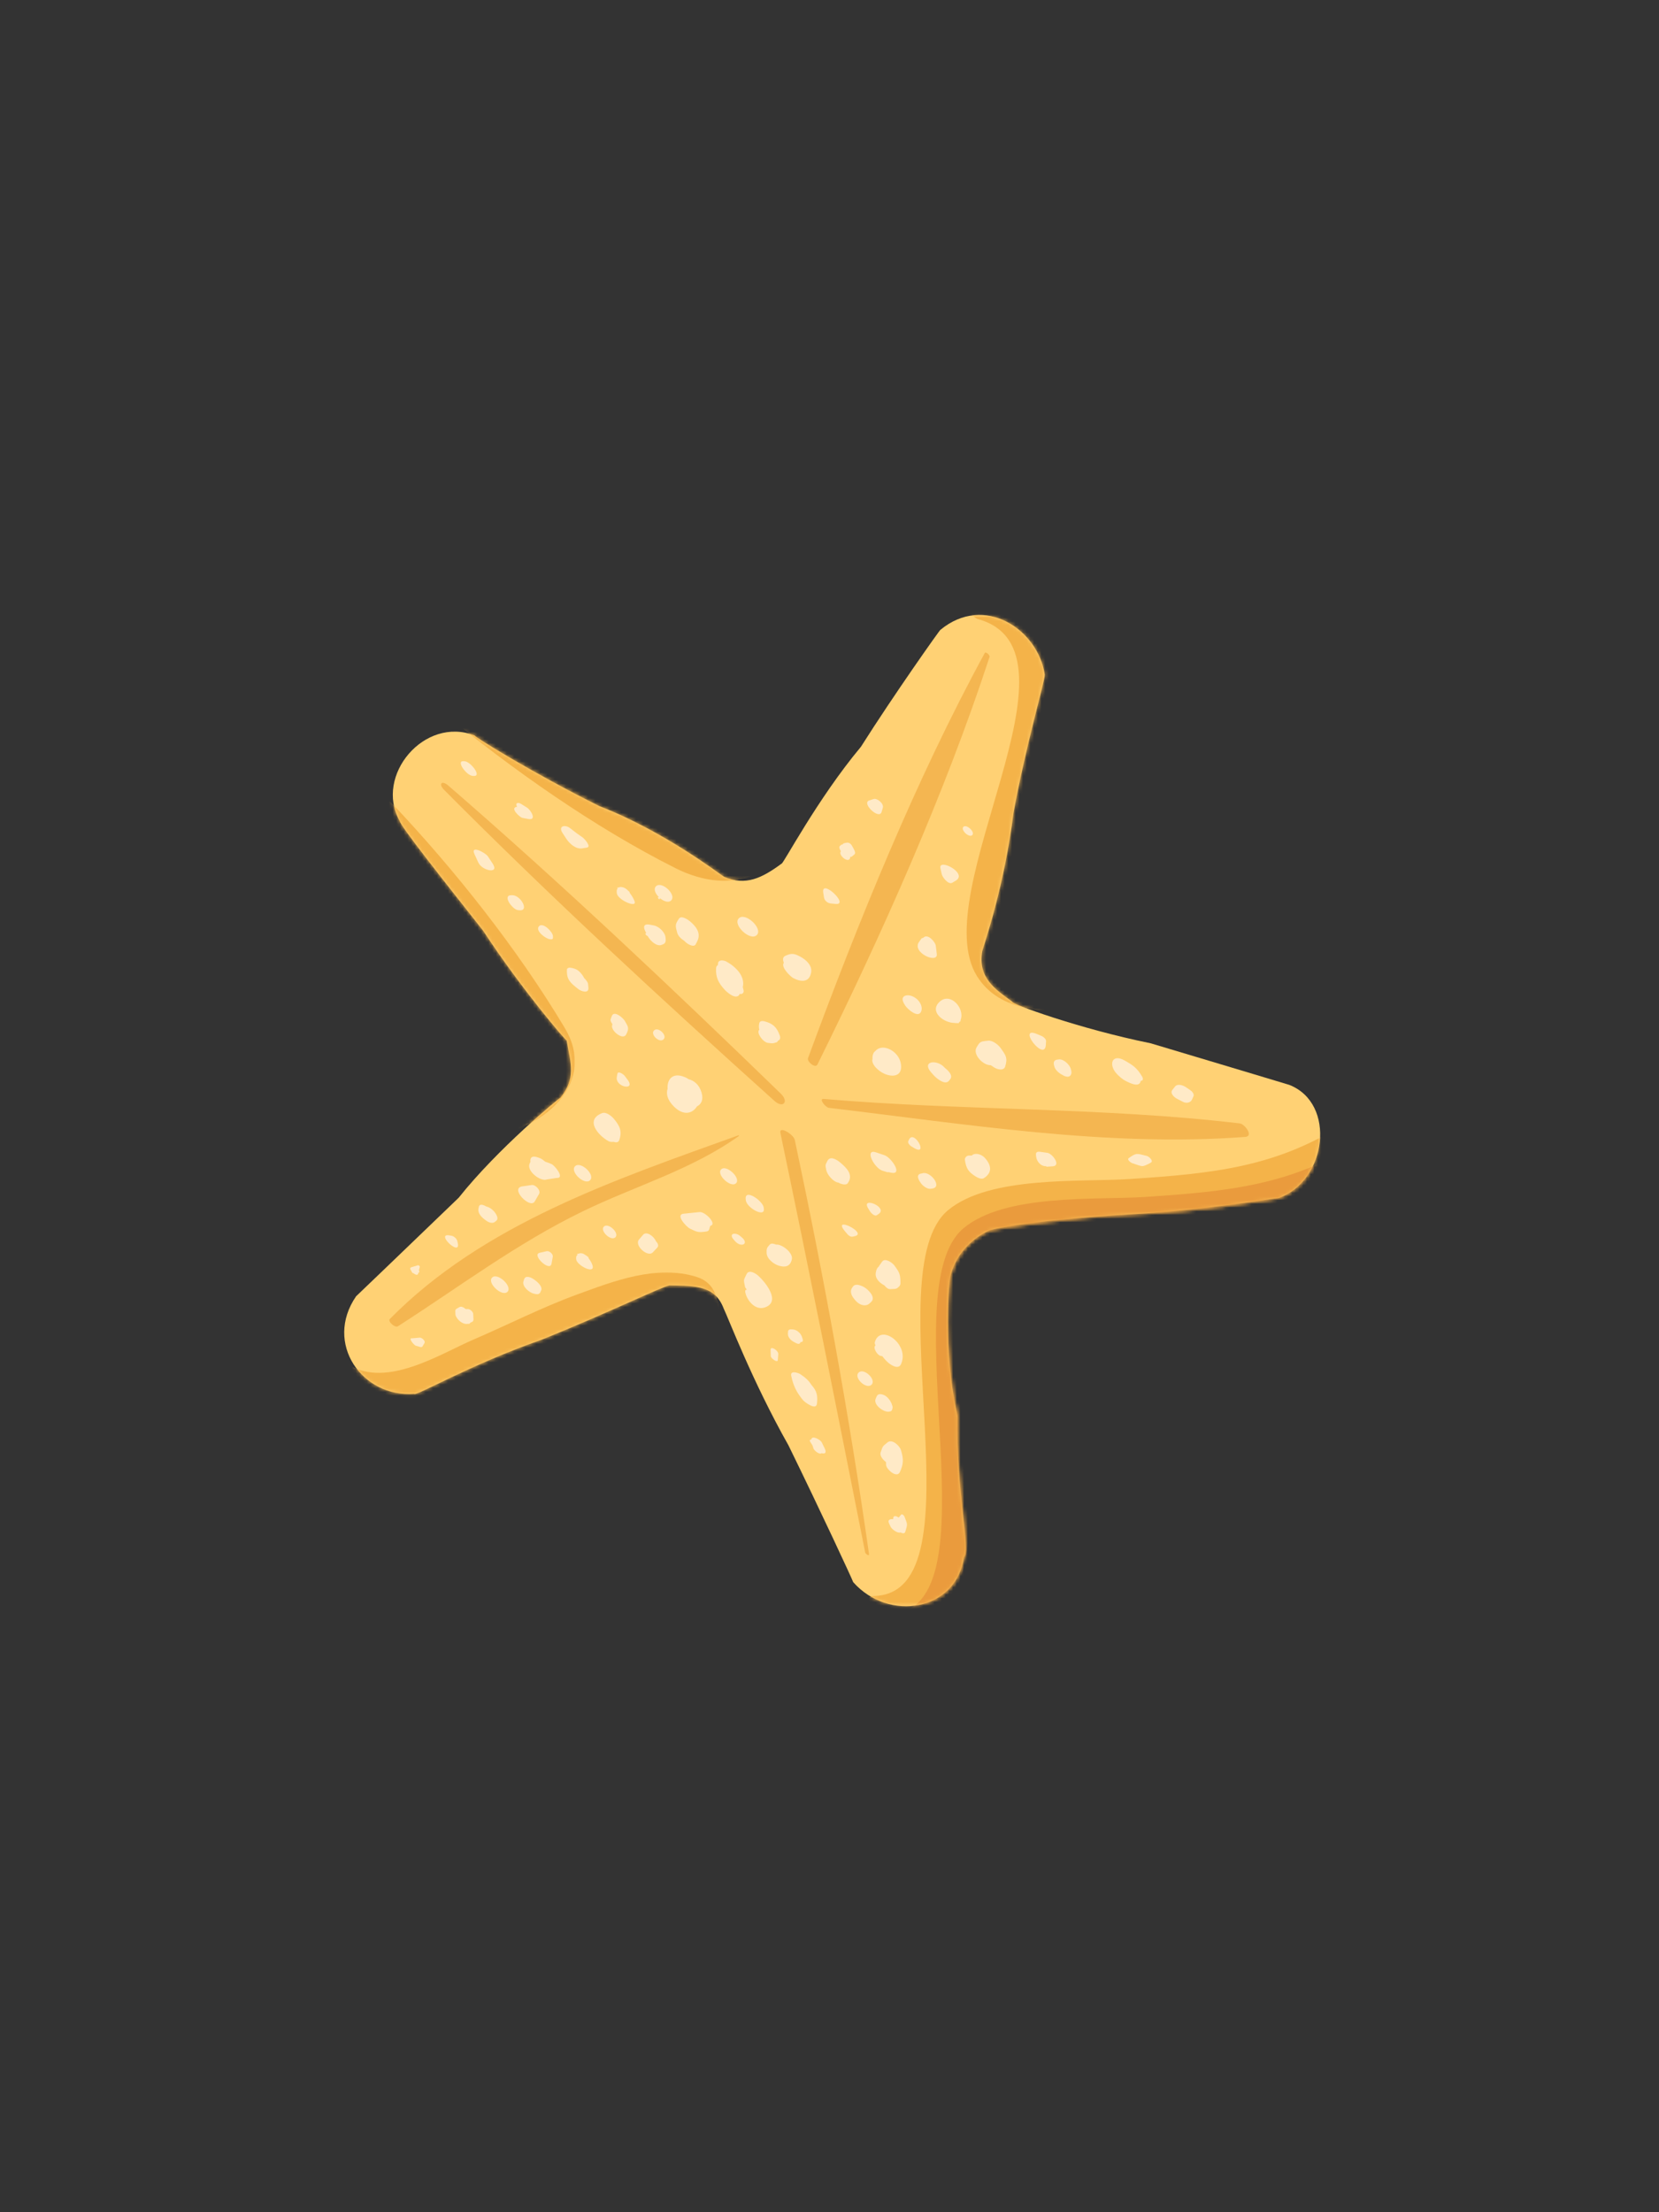 <svg width="450" height="600" viewBox="0 0 450 600" fill="none" xmlns="http://www.w3.org/2000/svg">
<rect x="0" y="0" width="450" height="600" fill="#333333" stroke="none"/>
<path d="M346.88 324.917C344.219 325.219 326.411 328.193 307.672 329.292C275.963 331.141 268.375 333.734 268.463 333.656C263.859 335.74 259.469 339.865 257.916 345.682C257.39 346.479 255.651 366.286 259.708 383.99C259.281 404.323 263.318 420.307 261.495 422.297C259.359 437.036 241.052 439.974 231.427 429.109C231.219 428.432 222.807 410.271 213.87 392.01C204.015 374.573 197.536 357.417 196.307 354.927C193.989 348.823 189.026 348.729 181.609 348.62C179.307 349.057 165.312 355.948 146.984 363.333C127.64 370.068 112.666 378.833 112.364 378.047C98.203 379.115 87.833 364.302 96.588 351.583C97.609 350.635 108.114 340.531 124.422 324.849C135.015 311.5 151.64 297.807 152.021 297.724C156.224 292.339 154.87 288.823 153.703 282.208C153.489 282.292 141.5 268.365 131.047 252.422C119.052 237.234 108.661 224.063 108.39 222.641C101.51 210.339 115.13 194.177 128.713 199.469C129.088 200.089 144.844 209.828 162.547 218.625C180.203 225.427 195.698 237.438 196.375 237.786C202.276 240.38 206.729 238.115 211.979 234.25C212.276 234.708 221.552 216.885 233.521 202.547C242.578 188.24 255 170.714 255.073 170.839C266.948 160.99 281.557 170.667 283.396 182.995C283.396 184.891 278.323 201.854 274.911 220.479C272.458 240.214 267.094 255.693 266.432 257.969C265.166 265.229 270.015 268.375 274.614 271.703C273.755 272.073 292.469 278.974 312.146 282.969C331.213 288.682 348.541 293.859 349.693 294.234C362.536 299.229 359.916 320.255 346.88 324.917Z" fill="#FFD174"/>
<path d="M121.583 213.047C119.818 211.526 118.838 212.594 120.484 214.25C149.297 243.255 179.651 271.229 210.052 298.578C212.385 300.688 214.078 298.844 211.818 296.646C182.463 268.182 152.49 239.813 121.583 213.047Z" fill="#F4B651"/>
<path d="M105.745 357.734C105.084 358.406 107.162 360.213 107.922 359.719C124.631 349.005 140.188 337.203 158.178 328.49C172.261 321.661 187.698 317.229 200.459 308.073C200.527 308.031 200.37 307.896 200.318 307.911C167.037 319.891 131.214 331.891 105.745 357.734Z" fill="#F4B651"/>
<path d="M267.125 177.089C248.463 211.333 232.641 250.417 219.177 286.984C218.823 287.932 221.156 289.865 221.719 288.734C239.047 253.687 256.286 215.281 268.422 178.135C268.573 177.693 267.359 176.656 267.125 177.089Z" fill="#F4B651"/>
<path d="M211.677 307.26C219.625 345.156 227.151 383.099 234.682 421.078C234.761 421.464 235.807 422.151 235.724 421.547C230.38 383.927 223.485 346.344 215.578 309.151C215.266 307.677 211.25 305.234 211.677 307.26Z" fill="#F4B651"/>
<path d="M336.297 304.698C299 300.26 260.865 301.287 223.401 298.052C222.011 297.932 223.88 300.349 224.844 300.469C261.75 304.844 300.547 311.182 337.776 308.354C340.13 308.177 337.636 304.859 336.297 304.698Z" fill="#F4B651"/>
<path d="M186.708 292.672C186.609 292.615 186.568 292.536 186.464 292.479C182.583 290.417 180.891 292.687 181.083 295.281C180.646 296.635 180.969 298.318 182.849 300.167C185.495 302.76 187.896 301.964 189.052 300.073C190.182 299.5 190.875 298.344 190.297 296.333C189.661 294.151 188.25 293.073 186.708 292.672Z" fill="#FFEAC7"/>
<path d="M207.297 276.979C206.813 276.854 206.099 276.875 205.958 277.484C205.807 278.146 205.823 278.755 205.958 279.307C205.073 280.026 206.88 282.609 208.245 282.844C209.313 283.021 209.833 283.005 210.344 282.776C210.677 282.745 210.896 282.583 211.031 282.286C211.167 282.151 211.25 282.177 211.422 282C211.719 281.698 211.625 281.156 211.5 280.812C210.672 278.552 209.636 277.594 207.297 276.979Z" fill="#FFEAC7"/>
<path d="M197.036 260.797C196.432 260.464 194.979 260.172 194.776 261.167C194.734 261.38 194.75 261.542 194.719 261.75C194.443 261.901 194.255 262.177 194.234 262.651C194.099 265.104 194.911 266.62 196.542 268.406C197.156 269.078 199.422 271.135 200.469 269.906C200.568 269.786 200.542 269.677 200.625 269.562C200.734 269.562 200.76 269.604 200.88 269.604C201.411 269.604 201.781 269.245 201.713 268.693C201.667 268.344 201.547 268.057 201.479 267.729C202.161 264.885 199.755 262.312 197.036 260.797Z" fill="#FFEAC7"/>
<path d="M217.089 259.469C215.433 258.599 214.756 258.453 213.058 259.214C212.193 259.599 212.344 260.401 212.605 261.141C211.719 262.312 214.469 264.927 215.198 265.297C217.344 266.401 219.594 266.484 220.026 263.667C220.323 261.807 218.547 260.234 217.089 259.469Z" fill="#FFEAC7"/>
<path d="M223.302 242.104C223.369 242.547 223.442 242.99 223.51 243.432C223.625 244.229 224.463 244.937 225.25 245.021L226.651 245.167C230.546 245.557 222.682 238.13 223.302 242.104Z" fill="#FFEAC7"/>
<path d="M187.26 249.964C186.734 249.516 184.844 248.156 184.172 249.146C183.052 250.813 183.177 251.042 183.693 252.995C183.922 253.844 184.734 254.625 185.646 255.208C185.729 255.292 185.823 255.385 185.906 255.469C186.39 255.953 188.005 257.016 188.651 256.214C188.776 256.047 188.781 255.906 188.885 255.755C188.953 255.672 189.01 255.594 189.026 255.479C190.198 253.38 189.151 251.604 187.26 249.964Z" fill="#FFEAC7"/>
<path d="M200.375 249.089C198.677 250.859 203.557 255.401 205.297 253.589C207.005 251.812 202.114 247.271 200.375 249.089Z" fill="#FFEAC7"/>
<path d="M163.308 301.906C158.62 303.729 162.177 307.911 165.058 309.51C165.365 309.677 165.927 309.76 166.422 309.687C167.084 309.917 167.735 309.911 167.985 309.182C168.808 306.776 168.084 305.354 166.552 303.495C165.901 302.719 164.438 301.474 163.308 301.906Z" fill="#FFEAC7"/>
<path d="M167.463 291.24C167.416 291.516 167.364 291.792 167.312 292.068C166.786 294.87 172.578 295.958 170.219 292.823C169.943 292.464 169.666 292.094 169.39 291.734C169.156 291.427 167.651 290.307 167.463 291.24Z" fill="#FFEAC7"/>
<path d="M165.953 275.568C165.849 275.833 165.75 276.104 165.651 276.37C165.485 276.797 165.792 277.292 166.11 277.75C166.094 277.833 166.078 277.917 166.068 278C165.485 279.448 168.979 282.302 169.849 280.568C170.724 278.854 170.422 278.531 169.474 276.88C169.032 276.104 166.563 273.922 165.953 275.568Z" fill="#FFEAC7"/>
<path d="M154.552 262.453C154.276 262.427 153.796 262.594 153.781 262.948C153.645 265.729 154.729 266.578 156.885 268.276C157.63 268.859 159.75 269.594 159.604 267.906C159.583 267.578 159.557 267.26 159.52 266.937C159.479 266.411 158.994 265.797 158.39 265.203C158.343 265.094 158.302 264.963 158.25 264.88C157.26 263.354 156.375 262.63 154.552 262.453Z" fill="#FFEAC7"/>
<path d="M146.198 251.219C145.053 252.464 148.157 254.693 149.188 254.74C149.297 254.75 149.412 254.76 149.532 254.766C149.87 254.781 150.006 254.568 150 254.255C149.99 254.13 149.99 253.995 149.98 253.87C149.948 252.776 147.276 250.031 146.198 251.219Z" fill="#FFEAC7"/>
<path d="M170.38 241.578C169.724 240.865 169.005 240.557 168.302 240.589C168.27 240.589 168.229 240.547 168.187 240.557C168.062 240.578 168.083 240.641 167.994 240.667C167.781 240.74 167.541 240.63 167.349 240.833C167.442 240.875 167.489 240.891 167.573 240.922C167.291 241.193 167.239 241.542 167.307 242.245C167.463 243.974 172.395 246.193 172.187 244.698C172.104 244.135 171.489 243.031 170.739 242.068C170.88 242.047 170.828 241.912 170.38 241.578Z" fill="#FFEAC7"/>
<path d="M154.64 224.615C153.286 223.552 151.328 224.005 152.578 225.911C152.916 226.427 153.26 226.953 153.598 227.474C154.473 228.802 156.177 230.375 157.916 230.099C158.333 230.031 158.76 229.969 159.177 229.891C160.562 229.672 158.401 227.391 158.083 227.167C156.895 226.359 155.75 225.516 154.64 224.615Z" fill="#FFEAC7"/>
<path d="M229.745 228.552C229.536 228.589 228.505 228.677 228.609 229.047C228.463 229.057 228.312 229.005 228.198 229.115C228.073 229.224 227.948 229.333 227.823 229.437C227.484 229.74 227.786 230.359 227.953 230.646C228.015 230.745 228.062 230.844 228.12 230.937C228.104 230.927 228.078 230.927 228.062 230.922C227.37 231.792 229.614 233.854 230.406 233.052C230.651 232.802 230.547 232.583 230.692 232.344C230.781 232.307 230.911 232.443 231 232.365C231.25 232.151 231.51 231.943 231.765 231.729C232.166 231.396 231.786 230.661 231.614 230.333C231.437 230.01 231.26 229.672 231.083 229.349C230.849 228.911 230.255 228.453 229.745 228.552Z" fill="#FFEAC7"/>
<path d="M236.938 216.719C236.542 216.854 236.151 216.979 235.755 217.109C233.604 217.823 238.5 222.479 239.136 220.198C239.245 219.813 239.354 219.422 239.474 219.026C239.766 217.964 237.948 216.385 236.938 216.719Z" fill="#FFEAC7"/>
<path d="M237.463 285.036C236.896 285.437 236.599 286.172 236.667 287.234C236.661 287.354 236.609 287.427 236.599 287.562C236.583 288.38 237.271 289.385 238.156 290.104C240.625 292.323 245.146 292.755 244.333 288.391C243.693 284.937 239.312 282.854 237.463 285.036Z" fill="#FFEAC7"/>
<path d="M252.646 290.943C252.864 291.182 253.083 291.427 253.297 291.667C253.943 292.396 256.344 294.479 257.427 293.109C257.536 292.958 257.651 292.812 257.771 292.661C258.557 291.651 257.13 290.297 256.437 289.76C256.364 289.687 256.286 289.609 256.213 289.536C254.146 287.219 249.807 287.76 252.646 290.943Z" fill="#FFEAC7"/>
<path d="M247.959 270.448C246.276 269.443 243.823 269.911 245.266 272.281L245.531 272.714C246.099 273.651 249.156 276.37 249.891 274.255C250.37 272.875 249.323 271.26 248.151 270.568C248.094 270.526 248.026 270.49 247.959 270.448Z" fill="#FFEAC7"/>
<path d="M250.511 254.271L250.386 254.391C250.23 254.437 250.042 254.396 249.928 254.573C249.709 254.875 249.49 255.177 249.282 255.479C247.24 258.365 254.428 261.526 254.105 258.74C254.011 257.995 253.928 257.26 253.834 256.516C253.709 255.458 251.652 253.146 250.511 254.271Z" fill="#FFEAC7"/>
<path d="M255.088 235.495C255.208 236.021 255.333 236.557 255.448 237.094C255.635 237.927 257.239 240.078 258.343 239.401C258.656 239.208 258.963 239.026 259.281 238.833C262.583 236.818 254.463 232.641 255.088 235.495Z" fill="#FFEAC7"/>
<path d="M261.307 224.271C260.505 225.115 262.906 227.349 263.734 226.49C264.542 225.641 262.135 223.411 261.307 224.271Z" fill="#FFEAC7"/>
<path d="M268.021 282.26C266.032 282.51 265.907 282.318 264.881 284.088C263.771 286.021 266.74 289.016 268.735 288.901C269.204 289.177 269.537 289.484 270.131 289.76C270.917 290.13 272.313 290.37 272.651 289.276C273.381 286.885 272.818 286.198 271.355 284.172C270.74 283.323 269.204 282.115 268.021 282.26Z" fill="#FFEAC7"/>
<path d="M287.198 287.338C287.052 287.354 286.912 287.38 286.761 287.396C285.907 287.51 285.693 288.141 285.901 288.906L286.052 289.469C286.11 289.672 286.302 289.979 286.568 290.307C286.776 290.562 286.964 290.734 287.24 290.943C287.563 291.224 287.886 291.411 288.224 291.562C288.36 291.609 288.485 291.76 288.61 291.792C288.776 291.854 288.953 291.901 289.12 291.963C290.261 292.312 290.828 291.375 290.568 290.38C290.526 290.213 290.485 290.052 290.443 289.885C290.141 288.76 288.479 287.161 287.198 287.338Z" fill="#FFEAC7"/>
<path d="M282.62 281.021C282.182 280.839 281.75 280.651 281.312 280.469C275.682 278.083 283.406 288.255 283.682 283.365C283.708 283.036 283.724 282.708 283.74 282.391C283.776 281.833 283.062 281.203 282.62 281.021Z" fill="#FFEAC7"/>
<path d="M305.058 287.63C301.537 285.63 300.62 288.859 302.964 291.292C304.229 292.604 305.151 293.198 306.849 293.859C308.573 294.537 309.302 294.037 309.417 293.13C309.537 293.089 309.604 293.151 309.729 293.089C310.115 292.922 310.037 292.422 309.87 292.12C308.479 289.729 307.542 289.042 305.058 287.63Z" fill="#FFEAC7"/>
<path d="M311.084 313.516C308.349 312.854 308.287 312.573 306.157 314.12C305.594 314.521 306.776 315.365 307.073 315.464C310.104 316.417 309.589 316.693 312.115 315.365C313.042 314.88 311.61 313.641 311.084 313.516Z" fill="#FFEAC7"/>
<path d="M244.416 410.818C244.109 411.182 243.906 411.417 243.765 411.604C243.213 411.193 242.343 410.901 242.286 411.75C242.276 411.88 242.302 411.901 242.302 412.01C241.916 412.036 241.541 411.922 241.172 412.255C240.859 412.521 241.088 413.042 241.218 413.323C241.338 413.578 241.453 413.828 241.573 414.078C241.88 414.729 243.39 415.932 244.276 415.635C244.812 415.911 245.395 416.01 245.573 415.406C246.224 413.141 246.182 413.661 245.338 411.328C245.255 411.083 244.692 410.479 244.416 410.818Z" fill="#FFEAC7"/>
<path d="M240.735 391.208C239.23 392.458 239.537 392.099 238.87 393.937C238.584 394.729 239.37 395.854 240.318 396.531C240.386 396.906 240.292 397.151 240.412 397.599C240.678 398.677 243.282 400.969 244.084 399.266C245.131 397.031 245.089 395.594 244.37 393.266C244.011 392.115 241.974 390.182 240.735 391.208Z" fill="#FFEAC7"/>
<path d="M241.948 380.99C241.906 380.865 241.89 380.766 241.823 380.646C241.583 380.021 240.771 378.781 239.771 378.365C239.062 378.068 238.13 377.901 237.781 378.755C237.687 378.964 237.604 379.172 237.515 379.385C236.812 381.047 239.875 383.24 241.307 382.844C241.396 382.823 241.479 382.797 241.562 382.781C241.792 382.687 241.932 382.526 242 382.292C242.031 382.135 242.073 381.974 242.109 381.818C242.156 381.573 242.052 381.307 241.958 381.031C241.963 381.021 241.948 380.995 241.948 380.99Z" fill="#FFEAC7"/>
<path d="M237.271 364.146C237.214 364.38 237.412 364.656 237.48 364.922C236.683 365.375 237.823 367.396 238.761 367.714C238.995 367.797 239.157 367.781 239.365 367.859C239.797 368.469 240.318 369.062 240.985 369.63C241.792 370.323 243.714 371.49 244.391 370.005C246.881 364.552 238.625 358.734 237.271 364.146Z" fill="#FFEAC7"/>
<path d="M220.073 390.391C219.729 390.432 219.494 390.615 219.812 391.12C220.005 391.417 220.198 391.729 220.39 392.031C220.479 392.307 220.562 392.573 220.646 392.849C220.838 393.443 222.297 394.615 222.838 394.135C223.687 394.37 224.328 394.146 223.687 392.818C223.427 392.287 223.177 391.76 222.916 391.245C222.489 390.365 220.198 389.245 220.073 390.391Z" fill="#FFEAC7"/>
<path d="M217.068 372.693C216.521 372.349 214.287 371.573 214.615 373.151C215.193 375.859 216.047 377.635 217.86 379.802C218.271 380.286 221.37 382.63 221.594 380.729C221.854 378.505 221.563 377.24 220.089 375.604C219.412 374.5 218.438 373.578 217.068 372.693Z" fill="#FFEAC7"/>
<path d="M209.021 366.094C209.036 366.662 209.057 367.224 209.073 367.792C209.089 368.443 210.911 369.729 210.979 368.88C211.021 368.349 211.063 367.823 211.104 367.297C211.182 366.266 208.99 364.912 209.021 366.094Z" fill="#FFEAC7"/>
<path d="M215.047 360.573C214.854 360.562 214.661 360.557 214.463 360.547C214.219 360.536 213.802 360.713 213.766 361.016C213.75 361.219 213.734 361.417 213.719 361.625C213.625 362.687 214.521 363.542 215.391 364C215.568 364.094 215.745 364.177 215.917 364.271C216.713 364.677 217.016 364.437 217.115 364.026C217.594 364.036 217.943 363.849 217.687 363.083C217.62 362.891 217.557 362.703 217.495 362.51C217.167 361.557 216.078 360.615 215.047 360.573Z" fill="#FFEAC7"/>
<path d="M202.51 345.557C201.598 347.448 201.692 346.995 202.098 349.057C202.161 349.313 202.437 349.516 202.552 349.776C202.234 349.797 202.041 350 202.166 350.563C202.651 352.76 204.88 355.51 207.489 354.594C211.932 353.037 207.588 347.74 205.697 346.026C204.968 345.365 203.156 344.219 202.51 345.557Z" fill="#FFEAC7"/>
<path d="M200.693 335.172C199.448 334.135 197.515 334.552 199.036 336.24C199.161 336.385 199.286 336.526 199.411 336.661C201.062 338.49 203.328 337.354 201.146 335.547C200.995 335.422 200.844 335.297 200.693 335.172Z" fill="#FFEAC7"/>
<path d="M189.698 328.745C188.323 328.891 186.953 329.021 185.588 329.167C182.943 329.318 186.213 332.776 187.099 333.203C189.026 334.135 189.312 334.328 191.411 334.042C191.864 333.984 192.208 333.901 192.359 333.422C192.458 333.104 192.557 332.786 192.661 332.469C192.693 332.458 192.719 332.453 192.75 332.443C194.557 331.984 191.219 328.51 189.698 328.745Z" fill="#FFEAC7"/>
<path d="M202.266 325.167C202.276 325.266 202.287 325.375 202.292 325.474C202.459 327.568 207.573 330.385 207.188 327.802C207.172 327.693 207.162 327.583 207.146 327.474C206.881 325.677 202.032 322.312 202.266 325.167Z" fill="#FFEAC7"/>
<path d="M210.531 337.563C210.521 337.563 210.521 337.563 210.521 337.563C210.01 337.37 209.224 337.063 208.771 337.573C207.958 338.49 207.911 338.667 207.953 339.865C208.01 341.438 209.875 342.849 211.208 343.266C213 343.828 214.354 343.51 214.786 341.563C215.198 339.76 212.021 337.359 210.531 337.563Z" fill="#FFEAC7"/>
<path d="M195.599 317.177C194.239 318.583 198.281 322.338 199.672 320.901C201.021 319.495 196.979 315.734 195.599 317.177Z" fill="#FFEAC7"/>
<path d="M113.713 362.812C113.067 362.865 112.432 362.917 111.796 362.974C110.598 362.781 112.25 364.823 112.791 364.99C113.161 365.099 113.531 365.208 113.901 365.312C114.046 365.365 114.442 365.417 114.557 365.224C114.744 364.911 114.937 364.604 115.13 364.292C115.505 363.667 114.317 362.63 113.713 362.812Z" fill="#FFEAC7"/>
<path d="M126.921 355.042C126.604 355.042 126.546 355.063 126.343 355.052C125.765 354.583 125.13 354.224 124.63 354.516C124.385 354.651 124.151 354.786 123.911 354.917C123.583 355.109 123.484 355.302 123.5 355.688C123.515 355.938 123.526 356.188 123.531 356.443C123.573 357.417 125.046 358.958 126.25 359.052C126.468 359.125 126.614 359.068 126.807 359.057C126.807 359.057 126.812 359.068 126.823 359.057C126.823 359.057 126.828 359.057 126.838 359.052C127.057 359.042 127.317 359.109 127.448 358.932C127.51 358.859 127.557 358.792 127.609 358.724C127.744 358.667 127.869 358.615 127.994 358.557C128.354 358.406 128.453 358.099 128.427 357.729L128.354 356.354C128.312 355.755 127.51 355.052 126.921 355.042Z" fill="#FFEAC7"/>
<path d="M133.469 346.521C132.063 347.984 136.219 351.859 137.667 350.349C139.073 348.885 134.917 345.016 133.469 346.521Z" fill="#FFEAC7"/>
<path d="M145.271 347.333C144.078 346.339 142.531 345.802 142.162 346.974C142.104 347.156 142.047 347.333 141.99 347.516C141.547 348.912 143.578 350.583 144.735 350.844C144.912 350.885 145.078 350.922 145.245 350.964C145.828 351.089 146.323 351.031 146.584 350.443C146.656 350.276 146.735 350.099 146.808 349.932C147.146 349.203 146.271 348.052 145.271 347.333Z" fill="#FFEAC7"/>
<path d="M148.265 339.354C147.635 339.495 147.01 339.635 146.375 339.786C144.104 340.312 149.187 345.13 149.604 342.729C149.713 342.115 149.828 341.495 149.937 340.875C150.072 340.104 149 339.177 148.265 339.354Z" fill="#FFEAC7"/>
<path d="M159.271 340.714C159.271 340.708 159.266 340.708 159.266 340.698C159.135 340.573 158.995 340.547 158.87 340.438C158.802 340.406 158.755 340.349 158.677 340.313L158.667 340.307C158.25 339.995 157.833 339.88 157.396 339.906C157.365 339.911 157.26 339.854 157.255 339.88C157.213 339.953 157.172 339.927 157.13 339.99C156.896 340.057 156.651 339.979 156.432 340.203C156.557 340.255 156.635 340.271 156.76 340.323C156.458 340.474 156.208 340.609 156.292 341.578C156.427 343.057 160.844 345.469 160.797 343.625C160.776 343.026 160.266 342.031 159.604 341.182C159.75 341.151 159.698 341.026 159.271 340.714Z" fill="#FFEAC7"/>
<path d="M163.782 332.693C162.662 333.865 165.782 336.766 166.938 335.562C168.063 334.391 164.938 331.49 163.782 332.693Z" fill="#FFEAC7"/>
<path d="M174.453 334.88C174.078 335.323 173.703 335.755 173.323 336.198C171.984 337.766 175.688 341.151 177.099 339.646L178.281 338.38C178.766 337.87 178.453 337.193 177.922 336.662C177.391 335.302 175.359 333.833 174.453 334.88Z" fill="#FFEAC7"/>
<path d="M113.864 343.625C113.922 343.417 113.562 343.109 113.364 343.167C112.76 343.349 112.156 343.536 111.557 343.708C111.078 343.854 111.286 344.344 111.646 344.812C111.661 345.057 111.937 345.349 112.13 345.333C112.14 345.333 112.14 345.323 112.14 345.323C112.677 345.745 113.286 345.984 113.432 345.417L113.489 345.167C113.495 345.167 113.505 345.156 113.515 345.156C113.833 345.125 113.791 344.849 113.63 344.573C113.713 344.26 113.791 343.943 113.864 343.625Z" fill="#FFEAC7"/>
<path d="M122.537 335.172L121.948 335.068C117.933 334.375 125.105 341.094 124.152 337.078C124.11 336.896 124.058 336.708 124.016 336.526C123.886 335.948 123.105 335.271 122.537 335.172Z" fill="#FFEAC7"/>
<path d="M133.323 327.927C132.974 327.635 132.437 327.349 131.911 327.234C130.963 326.667 130.036 326.464 129.87 327.375C129.833 327.536 129.802 327.703 129.776 327.859C129.552 329.057 130.64 330.146 131.5 330.781C131.635 330.88 131.771 330.979 131.901 331.078C132.531 331.547 133.594 331.948 134.271 331.38C134.396 331.271 134.521 331.161 134.656 331.057C135.5 330.328 134.156 328.615 133.651 328.203C133.541 328.109 133.432 328.021 133.323 327.927Z" fill="#FFEAC7"/>
<path d="M144.229 321.401C143.375 321.521 142.526 321.646 141.672 321.771C138.203 322.281 143.802 327.984 145.026 325.88C145.422 325.198 145.823 324.516 146.213 323.839C146.776 322.865 145.234 321.25 144.229 321.401Z" fill="#FFEAC7"/>
<path d="M149.645 315.74C148.833 315.38 148.375 315.229 147.88 315.073C147.395 314.651 146.911 314.302 146.557 314.161C146.401 314.099 146.25 314.042 146.098 313.984C144.265 313.266 143.718 314.026 143.88 315.099C143.802 315.271 143.718 315.458 143.645 315.63C142.791 317.578 146.572 320.542 148.317 319.896C149.187 319.766 150.062 319.63 150.937 319.49C153.369 319.641 150.468 316.109 149.645 315.74Z" fill="#FFEAC7"/>
<path d="M155.964 316.328C154.527 317.823 158.61 321.62 160.073 320.083C161.516 318.583 157.438 314.797 155.964 316.328Z" fill="#FFEAC7"/>
<path d="M227.886 315.281C227.016 314.552 225.204 313.391 224.438 314.844C223.802 316.068 223.855 316 224.12 317.354C224.355 318.536 225.964 320.594 227.485 320.766C227.594 320.807 227.704 320.932 227.802 320.958C228.047 321.036 228.292 321.109 228.542 321.188C228.912 321.297 229.646 321.313 229.922 320.943C231.605 318.677 229.657 316.76 227.886 315.281Z" fill="#FFEAC7"/>
<path d="M229.302 334.083C229.479 334.292 229.656 334.5 229.838 334.708C230.187 335.13 230.724 335.516 231.302 335.396C231.484 335.354 231.672 335.313 231.854 335.271C235.536 334.474 225.312 329.417 229.302 334.083Z" fill="#FFEAC7"/>
<path d="M235.495 327.745C235.662 328.01 235.834 328.286 235.99 328.552C236.24 328.948 237.214 329.984 237.813 329.594L238.261 329.307C241.131 327.458 233.386 324.328 235.495 327.745Z" fill="#FFEAC7"/>
<path d="M239.964 313.339C239.204 313.083 238.443 312.823 237.688 312.562C234.308 311.406 237.146 316.839 239.355 317.516L240.646 317.917C240.818 317.974 240.886 317.906 241.021 317.906C241.198 317.948 241.37 317.99 241.547 318.031C245.141 318.87 241.766 313.958 239.964 313.339Z" fill="#FFEAC7"/>
<path d="M250.192 318.219C250.119 318.24 250.052 318.266 249.974 318.281C249.036 318.349 248.52 319.063 249.609 320.635L249.833 320.953C250.302 321.62 251.557 322.583 252.468 322.422C252.635 322.396 252.807 322.375 252.974 322.339C255.64 321.896 252.359 317.537 250.192 318.219Z" fill="#FFEAC7"/>
<path d="M263.61 313.406C263.36 313.401 263.11 313.401 262.86 313.401C262.23 313.391 261.625 313.974 261.73 314.635C262.089 316.927 262.657 317.833 264.657 319.094C265.183 319.422 266.256 319.948 266.886 319.536C269.209 318.047 268.927 316.052 267.183 314.094C266.037 312.807 264.23 312.661 263.61 313.406Z" fill="#FFEAC7"/>
<path d="M246.563 309.089C246.495 309.234 246.427 309.375 246.36 309.516C246.141 309.984 246.828 310.698 247.156 310.891C247.391 311.031 247.625 311.172 247.86 311.318C252.052 313.844 247.932 306.188 246.563 309.089Z" fill="#FFEAC7"/>
<path d="M239.286 342.172L238.453 343.344C238.427 343.375 238.453 343.417 238.432 343.443C237.906 343.922 237.75 344.188 237.563 345.125C237.271 346.661 238.474 347.891 239.891 348.63C240.307 349.12 240.813 349.667 241.438 349.641C241.849 349.615 242.26 349.599 242.667 349.583C243.094 349.563 243.458 349.365 243.714 349.073C244.026 348.828 244.245 348.484 244.245 348.068C244.25 345.625 244 345.13 242.552 343.167C242.068 342.516 240.083 341.057 239.286 342.172Z" fill="#FFEAC7"/>
<path d="M234.084 348.938C233.906 348.865 233.74 348.797 233.573 348.719C232.995 348.469 231.88 348.234 231.422 348.87C231.318 349.016 231.219 349.156 231.12 349.286C230.474 350.182 230.959 351.391 231.589 352.167C231.698 352.302 231.808 352.432 231.912 352.568C233.427 354.417 235.245 354.292 236 353.37C236.005 353.365 236.021 353.37 236.031 353.365C236.13 353.271 236.224 353.177 236.323 353.089C237.75 351.75 235.151 349.396 234.084 348.938Z" fill="#FFEAC7"/>
<path d="M232.869 372.297C231.51 373.714 235.041 376.984 236.427 375.542C237.781 374.13 234.25 370.859 232.869 372.297Z" fill="#FFEAC7"/>
<path d="M284.109 312.672C283.432 312.578 282.75 312.479 282.073 312.385C281.13 312.255 280.927 312.729 281.01 313.323C281.005 313.375 281.01 313.417 281.01 313.474C281.026 313.557 281.026 313.625 281.062 313.708C281.135 314.88 282.307 316.417 283.776 316.287C283.781 316.333 283.797 316.391 283.817 316.443C284.385 316.401 284.963 316.37 285.541 316.328C287.916 316.177 285.448 312.854 284.109 312.672Z" fill="#FFEAC7"/>
<path d="M321.557 294.797C320.87 294.339 319.385 293.854 318.734 294.682C318.489 294.979 318.25 295.292 318.005 295.599C317.276 296.526 318.515 297.625 319.26 298.01C319.807 298.292 320.359 298.578 320.911 298.859C321.765 299.297 322.927 299.12 323.338 298.203C323.463 297.906 323.599 297.615 323.729 297.323C324 296.714 323.302 295.969 322.87 295.677C322.427 295.38 321.989 295.089 321.557 294.797Z" fill="#FFEAC7"/>
<path d="M254.896 271.672C251.916 274.37 255.968 277.469 259 277.448C259.234 277.51 259.406 277.5 259.619 277.474C259.744 277.458 259.885 277.526 260.005 277.49C260.187 277.443 260.135 277.266 260.229 277.156C260.312 277.073 260.453 277.125 260.521 277C260.578 276.896 260.515 276.771 260.557 276.661C260.557 276.661 260.562 276.656 260.562 276.646C261.791 273.552 257.828 269 254.896 271.672Z" fill="#FFEAC7"/>
<path d="M138.974 242.797C138.875 242.797 138.776 242.797 138.682 242.797C136.146 242.813 139 246.62 140.406 246.828C140.505 246.844 140.615 246.865 140.724 246.87C143.755 247.313 141.287 242.786 138.974 242.797Z" fill="#FFEAC7"/>
<path d="M177.386 279.49C176.313 280.604 178.922 283.01 180.005 281.88C181.073 280.771 178.474 278.354 177.386 279.49Z" fill="#FFEAC7"/>
<path d="M177.343 250.995C176.984 250.927 176.614 250.859 176.255 250.792C174.323 250.432 174.494 251.656 175.198 252.891C175.218 252.969 175.291 253.042 175.307 253.12C175.265 253.135 175.192 253.042 175.156 253.083C174.916 253.344 175.291 253.719 175.687 253.896C176.489 255.328 178.203 256.807 179.51 256.255C179.651 256.198 179.786 256.146 179.921 256.089C180.39 255.885 180.604 255.412 180.573 254.927C180.562 254.74 180.557 254.557 180.541 254.375C180.458 252.885 178.765 251.26 177.343 250.995Z" fill="#FFEAC7"/>
<path d="M177.912 240.396C177.177 241.167 177.813 242.469 178.818 243.427C178.698 243.349 178.573 243.276 178.495 243.349C178.313 243.552 178.823 244.026 179.016 243.828C179.094 243.745 179.006 243.625 178.922 243.516C179.954 244.437 181.318 244.974 182.073 244.193C183.563 242.641 179.433 238.807 177.912 240.396Z" fill="#FFEAC7"/>
<path d="M141.334 218.031C140.558 217.547 139.677 217.714 140.224 218.76C140.229 218.776 140.24 218.781 140.245 218.802C140.146 218.833 140.047 218.859 139.948 218.885C138.448 219.312 141.031 221.714 141.714 221.828C142.24 221.927 142.776 222.031 143.313 222.13C145.74 222.573 143.948 219.661 142.969 219.052C142.422 218.708 141.88 218.375 141.334 218.031Z" fill="#FFEAC7"/>
<path d="M126.078 206.474C125.974 206.464 125.87 206.453 125.761 206.448C123.573 206.26 126.506 210.328 128.193 210.438C128.297 210.438 128.401 210.443 128.511 210.453C130.771 210.594 127.657 206.604 126.078 206.474Z" fill="#FFEAC7"/>
<path d="M128.703 231.672C128.979 232.281 129.265 232.901 129.552 233.516C129.557 233.536 129.552 233.547 129.557 233.563C129.651 233.745 129.745 233.932 129.844 234.115C130.88 236.141 135.552 237.167 133.62 234.208C133.198 233.573 132.781 232.927 132.354 232.281C131.719 231.297 127.5 229.047 128.703 231.672Z" fill="#FFEAC7"/>
<mask id="mask0_2437_4101" style="mask-type:luminance" maskUnits="userSpaceOnUse" x="234" y="302" width="125" height="134">
<path d="M234.786 302.667H358.099V435.651H234.786V302.667Z" fill="white"/>
</mask>
<g mask="url(#mask0_2437_4101)">
<mask id="mask1_2437_4101" style="mask-type:luminance" maskUnits="userSpaceOnUse" x="93" y="166" width="266" height="270">
<path d="M346.88 324.917C344.219 325.219 326.427 328.547 307.672 329.292C291.573 329.927 269.234 333.229 268.463 333.656C263.859 335.74 259.469 339.865 257.916 345.682C257.39 346.479 255.651 366.286 259.708 383.99C259.281 404.323 263.318 420.307 261.495 422.297C259.359 437.036 241.052 439.974 231.427 429.109C231.219 428.432 222.807 410.271 213.87 392.01C204.015 374.573 197.536 357.417 196.307 354.927C193.989 348.823 189.026 348.729 181.609 348.62C179.307 349.057 165.312 355.948 146.984 363.333C127.64 370.068 112.666 378.833 112.364 378.047C98.203 379.115 87.833 364.302 96.588 351.583C97.609 350.635 108.114 340.531 124.422 324.849C135.015 311.5 151.64 297.807 152.021 297.724C156.224 292.339 154.87 288.823 153.703 282.208C153.489 282.292 141.5 268.365 131.047 252.422C119.052 237.234 108.661 224.063 108.39 222.641C101.51 210.339 115.13 194.177 128.713 199.469C129.088 200.089 144.844 209.828 162.547 218.625C180.203 225.427 195.698 237.438 196.375 237.786C202.276 240.38 206.729 238.115 211.979 234.25C212.276 234.708 221.552 216.885 233.521 202.547C242.578 188.24 255 170.714 255.073 170.839C266.948 160.99 281.557 170.667 283.396 182.995C283.396 184.891 278.323 201.854 274.911 220.479C272.458 240.214 267.094 255.693 266.432 257.969C265.166 265.229 270.015 268.375 274.614 271.703C273.755 272.073 292.469 278.974 312.146 282.969C331.213 288.682 348.541 293.859 349.693 294.234C362.536 299.229 359.916 320.255 346.88 324.917Z" fill="white"/>
</mask>
<g mask="url(#mask1_2437_4101)">
<path d="M365.974 303.854C346.922 316.583 329.224 318.276 306.313 319.781C293.083 320.651 268.406 318.833 257.13 328.255C237.151 344.938 267.031 432.411 236.969 432.865C233.552 432.911 238.344 437.797 239.672 438.172C274.953 448.063 259.193 385.313 260.38 369.823C264.396 317.286 307.057 335.766 342.354 329.25C357.807 326.396 367.531 323.302 369.245 306.844C369.37 305.672 367.38 302.917 365.974 303.854Z" fill="#F4B349"/>
</g>
</g>
<mask id="mask2_2437_4101" style="mask-type:luminance" maskUnits="userSpaceOnUse" x="260" y="166" width="78" height="109">
<path d="M260.495 166.776H337.636V274.667H260.495V166.776Z" fill="white"/>
</mask>
<g mask="url(#mask2_2437_4101)">
<mask id="mask3_2437_4101" style="mask-type:luminance" maskUnits="userSpaceOnUse" x="93" y="166" width="266" height="270">
<path d="M346.881 324.917C344.22 325.219 326.428 328.547 307.673 329.292C291.574 329.927 269.235 333.229 268.464 333.656C263.86 335.739 259.47 339.864 257.917 345.682C257.391 346.479 255.652 366.286 259.709 383.989C259.282 404.323 263.319 420.307 261.496 422.297C259.36 437.036 241.053 439.974 231.428 429.109C231.22 428.432 222.808 410.271 213.871 392.01C204.016 374.573 197.537 357.417 196.308 354.927C193.99 348.823 189.027 348.729 181.61 348.62C179.308 349.057 165.313 355.948 146.985 363.333C127.641 370.068 112.667 378.833 112.365 378.047C98.204 379.114 87.834 364.302 96.589 351.583C97.61 350.635 108.115 340.531 124.423 324.849C135.016 311.5 151.641 297.807 152.022 297.724C156.225 292.338 154.871 288.823 153.704 282.208C153.49 282.292 141.501 268.364 131.048 252.422C119.053 237.234 108.662 224.062 108.391 222.641C101.511 210.338 115.131 194.177 128.714 199.469C129.089 200.088 144.845 209.828 162.548 218.625C180.204 225.427 195.699 237.437 196.376 237.786C202.277 240.38 206.73 238.114 211.98 234.25C212.277 234.708 221.553 216.885 233.522 202.547C242.579 188.239 255.001 170.713 255.074 170.838C266.949 160.989 281.558 170.667 283.397 182.995C283.397 184.891 278.324 201.854 274.912 220.479C272.459 240.213 267.095 255.693 266.433 257.969C265.167 265.229 270.016 268.375 274.615 271.703C273.756 272.073 292.47 278.974 312.147 282.969C331.214 288.682 348.542 293.859 349.694 294.234C362.537 299.229 359.917 320.255 346.881 324.917Z" fill="white"/>
</mask>
<g mask="url(#mask3_2437_4101)">
<path d="M286.855 193.281C286.798 178.786 278.902 162.208 262.449 162.661C259.152 162.755 263.928 167.547 265.225 167.896C296.553 176.51 250.824 242.026 265.012 264.76C277.189 284.276 317.381 268.083 336.741 264.25C338.965 263.807 335.241 260.547 334.512 260.318C314.678 254.13 270.215 277.24 271.756 248.594C272.777 229.724 286.928 213.073 286.855 193.281Z" fill="#F4B349"/>
</g>
</g>
<mask id="mask4_2437_4101" style="mask-type:luminance" maskUnits="userSpaceOnUse" x="93" y="344" width="118" height="71">
<path d="M93.37 344.495H210.667V414.667H93.37V344.495Z" fill="white"/>
</mask>
<g mask="url(#mask4_2437_4101)">
<mask id="mask5_2437_4101" style="mask-type:luminance" maskUnits="userSpaceOnUse" x="93" y="166" width="266" height="270">
<path d="M346.881 324.917C344.22 325.219 326.428 328.547 307.673 329.292C291.574 329.927 269.235 333.229 268.464 333.656C263.86 335.74 259.47 339.865 257.917 345.682C257.391 346.479 255.652 366.286 259.709 383.99C259.282 404.323 263.319 420.307 261.496 422.297C259.36 437.036 241.053 439.974 231.428 429.109C231.22 428.432 222.808 410.271 213.871 392.01C204.016 374.573 197.537 357.417 196.308 354.927C193.99 348.823 189.027 348.729 181.61 348.62C179.308 349.057 165.313 355.948 146.985 363.333C127.641 370.068 112.667 378.833 112.365 378.047C98.204 379.115 87.834 364.302 96.589 351.583C97.61 350.635 108.115 340.531 124.423 324.849C135.016 311.5 151.641 297.807 152.022 297.724C156.225 292.339 154.871 288.823 153.704 282.208C153.49 282.292 141.501 268.365 131.048 252.422C119.053 237.234 108.662 224.063 108.391 222.641C101.511 210.339 115.131 194.177 128.714 199.469C129.089 200.089 144.845 209.828 162.548 218.625C180.204 225.427 195.699 237.438 196.376 237.786C202.277 240.38 206.73 238.115 211.98 234.25C212.277 234.708 221.553 216.885 233.522 202.547C242.579 188.24 255.001 170.714 255.074 170.839C266.949 160.99 281.558 170.667 283.397 182.995C283.397 184.891 278.324 201.854 274.912 220.479C272.459 240.214 267.095 255.693 266.433 257.969C265.167 265.229 270.016 268.375 274.615 271.703C273.756 272.073 292.47 278.974 312.147 282.969C331.214 288.682 348.542 293.859 349.694 294.234C362.537 299.229 359.917 320.255 346.881 324.917Z" fill="white"/>
</mask>
<g mask="url(#mask5_2437_4101)">
<path d="M189.126 346.385C178.23 342.839 166.345 347.516 156.475 351.12C146.959 354.594 137.746 359.318 128.428 363.323C119.423 367.203 104.97 376.547 94.647 370.193C91.652 368.344 91.084 370.896 93.35 372.859C110.47 387.615 132.23 373.26 150.792 366.646C162.355 362.531 179.761 354.297 189.303 365.573C193.095 370.047 193.683 381.698 195.339 387.724C197.902 397.047 199.667 403.161 204.949 411.167C205.449 411.927 208.964 415.073 209.459 412.771C212.412 399.187 201.464 384.109 196.652 371.406C193.548 363.224 198.417 349.406 189.126 346.385Z" fill="#F4B349"/>
</g>
</g>
<mask id="mask6_2437_4101" style="mask-type:luminance" maskUnits="userSpaceOnUse" x="100" y="214" width="56" height="96">
<path d="M100 214.667H156V309.333H100V214.667Z" fill="white"/>
</mask>
<g mask="url(#mask6_2437_4101)">
<mask id="mask7_2437_4101" style="mask-type:luminance" maskUnits="userSpaceOnUse" x="93" y="166" width="266" height="270">
<path d="M346.88 324.917C344.219 325.219 326.427 328.547 307.672 329.292C291.573 329.927 269.234 333.229 268.463 333.656C263.859 335.739 259.469 339.864 257.916 345.682C257.39 346.479 255.651 366.286 259.708 383.989C259.281 404.323 263.318 420.307 261.495 422.297C259.359 437.036 241.052 439.974 231.427 429.109C231.219 428.432 222.807 410.271 213.87 392.01C204.015 374.573 197.536 357.417 196.307 354.927C193.989 348.823 189.026 348.729 181.609 348.62C179.307 349.057 165.312 355.948 146.984 363.333C127.64 370.068 112.666 378.833 112.364 378.047C98.203 379.114 87.833 364.302 96.588 351.583C97.609 350.635 108.114 340.531 124.422 324.849C135.015 311.5 151.64 297.807 152.021 297.724C156.224 292.338 154.87 288.823 153.703 282.208C153.489 282.292 141.5 268.364 131.047 252.422C119.052 237.234 108.661 224.062 108.39 222.641C101.51 210.338 115.13 194.177 128.713 199.469C129.088 200.088 144.844 209.828 162.547 218.625C180.203 225.427 195.698 237.437 196.375 237.786C202.276 240.38 206.729 238.114 211.979 234.25C212.276 234.708 221.552 216.885 233.521 202.547C242.578 188.239 255 170.713 255.073 170.838C266.948 160.989 281.557 170.667 283.396 182.995C283.396 184.891 278.323 201.854 274.911 220.479C272.458 240.213 267.094 255.693 266.432 257.969C265.166 265.229 270.015 268.375 274.614 271.703C273.755 272.073 292.469 278.974 312.146 282.969C331.213 288.682 348.541 293.859 349.693 294.234C362.536 299.229 359.916 320.255 346.88 324.917Z" fill="white"/>
</mask>
<g mask="url(#mask7_2437_4101)">
<path d="M101.989 218.099C111.338 232.599 122.312 246.193 132.312 260.26C136.729 266.495 145.052 274.521 144.505 282.26C143.88 291.208 132.807 295.573 127.317 301.917C125.213 304.338 131.276 308.542 133.364 308.187C148.255 305.651 161.906 293.427 153.213 278.838C140.547 257.604 123.291 235.807 106.323 217.911C104.869 216.375 99.265 213.875 101.989 218.099Z" fill="#F4B349"/>
</g>
</g>
<mask id="mask8_2437_4101" style="mask-type:luminance" maskUnits="userSpaceOnUse" x="117" y="188" width="97" height="52">
<path d="M117.333 188.188H213.333V239.578H117.333V188.188Z" fill="white"/>
</mask>
<g mask="url(#mask8_2437_4101)">
<mask id="mask9_2437_4101" style="mask-type:luminance" maskUnits="userSpaceOnUse" x="93" y="166" width="266" height="270">
<path d="M346.88 324.917C344.219 325.219 326.427 328.547 307.672 329.292C291.573 329.927 269.234 333.229 268.463 333.656C263.859 335.74 259.469 339.865 257.916 345.682C257.39 346.479 255.651 366.286 259.708 383.99C259.281 404.323 263.318 420.307 261.495 422.297C259.359 437.036 241.052 439.974 231.427 429.109C231.219 428.432 222.807 410.271 213.87 392.01C204.015 374.573 197.536 357.417 196.307 354.927C193.989 348.823 189.026 348.729 181.609 348.62C179.307 349.057 165.312 355.948 146.984 363.333C127.64 370.068 112.666 378.833 112.364 378.047C98.203 379.115 87.833 364.302 96.588 351.583C97.609 350.635 108.114 340.531 124.422 324.849C135.015 311.5 151.64 297.807 152.021 297.724C156.224 292.339 154.87 288.823 153.703 282.208C153.489 282.292 141.5 268.365 131.047 252.422C119.052 237.234 108.661 224.063 108.39 222.641C101.51 210.339 115.13 194.177 128.713 199.469C129.088 200.089 144.844 209.828 162.547 218.625C180.203 225.427 195.698 237.438 196.375 237.786C202.276 240.38 206.729 238.115 211.979 234.25C212.276 234.708 221.552 216.885 233.521 202.547C242.578 188.24 255 170.714 255.073 170.839C266.948 160.99 281.557 170.667 283.396 182.995C283.396 184.891 278.323 201.854 274.911 220.479C272.458 240.214 267.094 255.693 266.432 257.969C265.166 265.229 270.015 268.375 274.614 271.703C273.755 272.073 292.469 278.974 312.146 282.969C331.213 288.682 348.541 293.859 349.693 294.234C362.536 299.229 359.916 320.255 346.88 324.917Z" fill="white"/>
</mask>
<g mask="url(#mask9_2437_4101)">
<path d="M207.088 215.24C197.515 223 194.895 232.635 180.073 225.708C172.406 222.12 165.088 216.62 157.88 212.141C145.453 204.422 133.416 195.932 120.552 188.964C116.661 186.859 117.823 191.323 119.791 192.948C138.838 208.62 161.229 224.422 183.317 235.51C198.604 243.193 214.875 237.953 212 218.625C211.76 217.01 208.849 213.818 207.088 215.24Z" fill="#F4B349"/>
</g>
</g>
<mask id="mask10_2437_4101" style="mask-type:luminance" maskUnits="userSpaceOnUse" x="239" y="308" width="120" height="128">
<path d="M239.067 308.094H358.099V435.651H239.067V308.094Z" fill="white"/>
</mask>
<g mask="url(#mask10_2437_4101)">
<mask id="mask11_2437_4101" style="mask-type:luminance" maskUnits="userSpaceOnUse" x="93" y="166" width="266" height="270">
<path d="M346.88 324.917C344.219 325.219 326.427 328.547 307.672 329.292C291.573 329.927 269.234 333.229 268.463 333.656C263.859 335.74 259.469 339.865 257.916 345.682C257.39 346.479 255.651 366.286 259.708 383.99C259.281 404.323 263.318 420.307 261.495 422.297C259.359 437.036 241.052 439.974 231.427 429.109C231.219 428.432 222.807 410.271 213.87 392.01C204.015 374.573 197.536 357.417 196.307 354.927C193.989 348.823 189.026 348.729 181.609 348.62C179.307 349.057 165.312 355.948 146.984 363.333C127.64 370.068 112.666 378.833 112.364 378.047C98.203 379.115 87.833 364.302 96.588 351.583C97.609 350.635 108.114 340.531 124.422 324.849C135.015 311.5 151.64 297.807 152.021 297.724C156.224 292.339 154.87 288.823 153.703 282.208C153.489 282.292 141.5 268.365 131.047 252.422C119.052 237.234 108.661 224.063 108.39 222.641C101.51 210.339 115.13 194.177 128.713 199.469C129.088 200.089 144.844 209.828 162.547 218.625C180.203 225.427 195.698 237.438 196.375 237.786C202.276 240.38 206.729 238.115 211.979 234.25C212.276 234.708 221.552 216.885 233.521 202.547C242.578 188.24 255 170.714 255.073 170.839C266.948 160.99 281.557 170.667 283.396 182.995C283.396 184.891 278.323 201.854 274.911 220.479C272.458 240.214 267.094 255.693 266.432 257.969C265.166 265.229 270.015 268.375 274.614 271.703C273.755 272.073 292.469 278.974 312.146 282.969C331.213 288.682 348.541 293.859 349.693 294.234C362.536 299.229 359.916 320.255 346.88 324.917Z" fill="white"/>
</mask>
<g mask="url(#mask11_2437_4101)">
<path d="M370.203 308.714C351.141 321.443 333.448 323.135 310.531 324.641C297.297 325.51 272.636 323.693 261.359 333.115C241.38 349.797 271.25 437.26 241.198 437.724C237.781 437.771 242.568 442.667 243.901 443.036C279.177 452.922 263.417 390.172 264.604 374.682C268.625 322.146 311.276 340.625 346.583 334.109C362.031 331.255 371.755 328.161 373.474 311.703C373.589 310.531 371.609 307.776 370.203 308.714Z" fill="#EA9B3D"/>
</g>
</g>
</svg>
